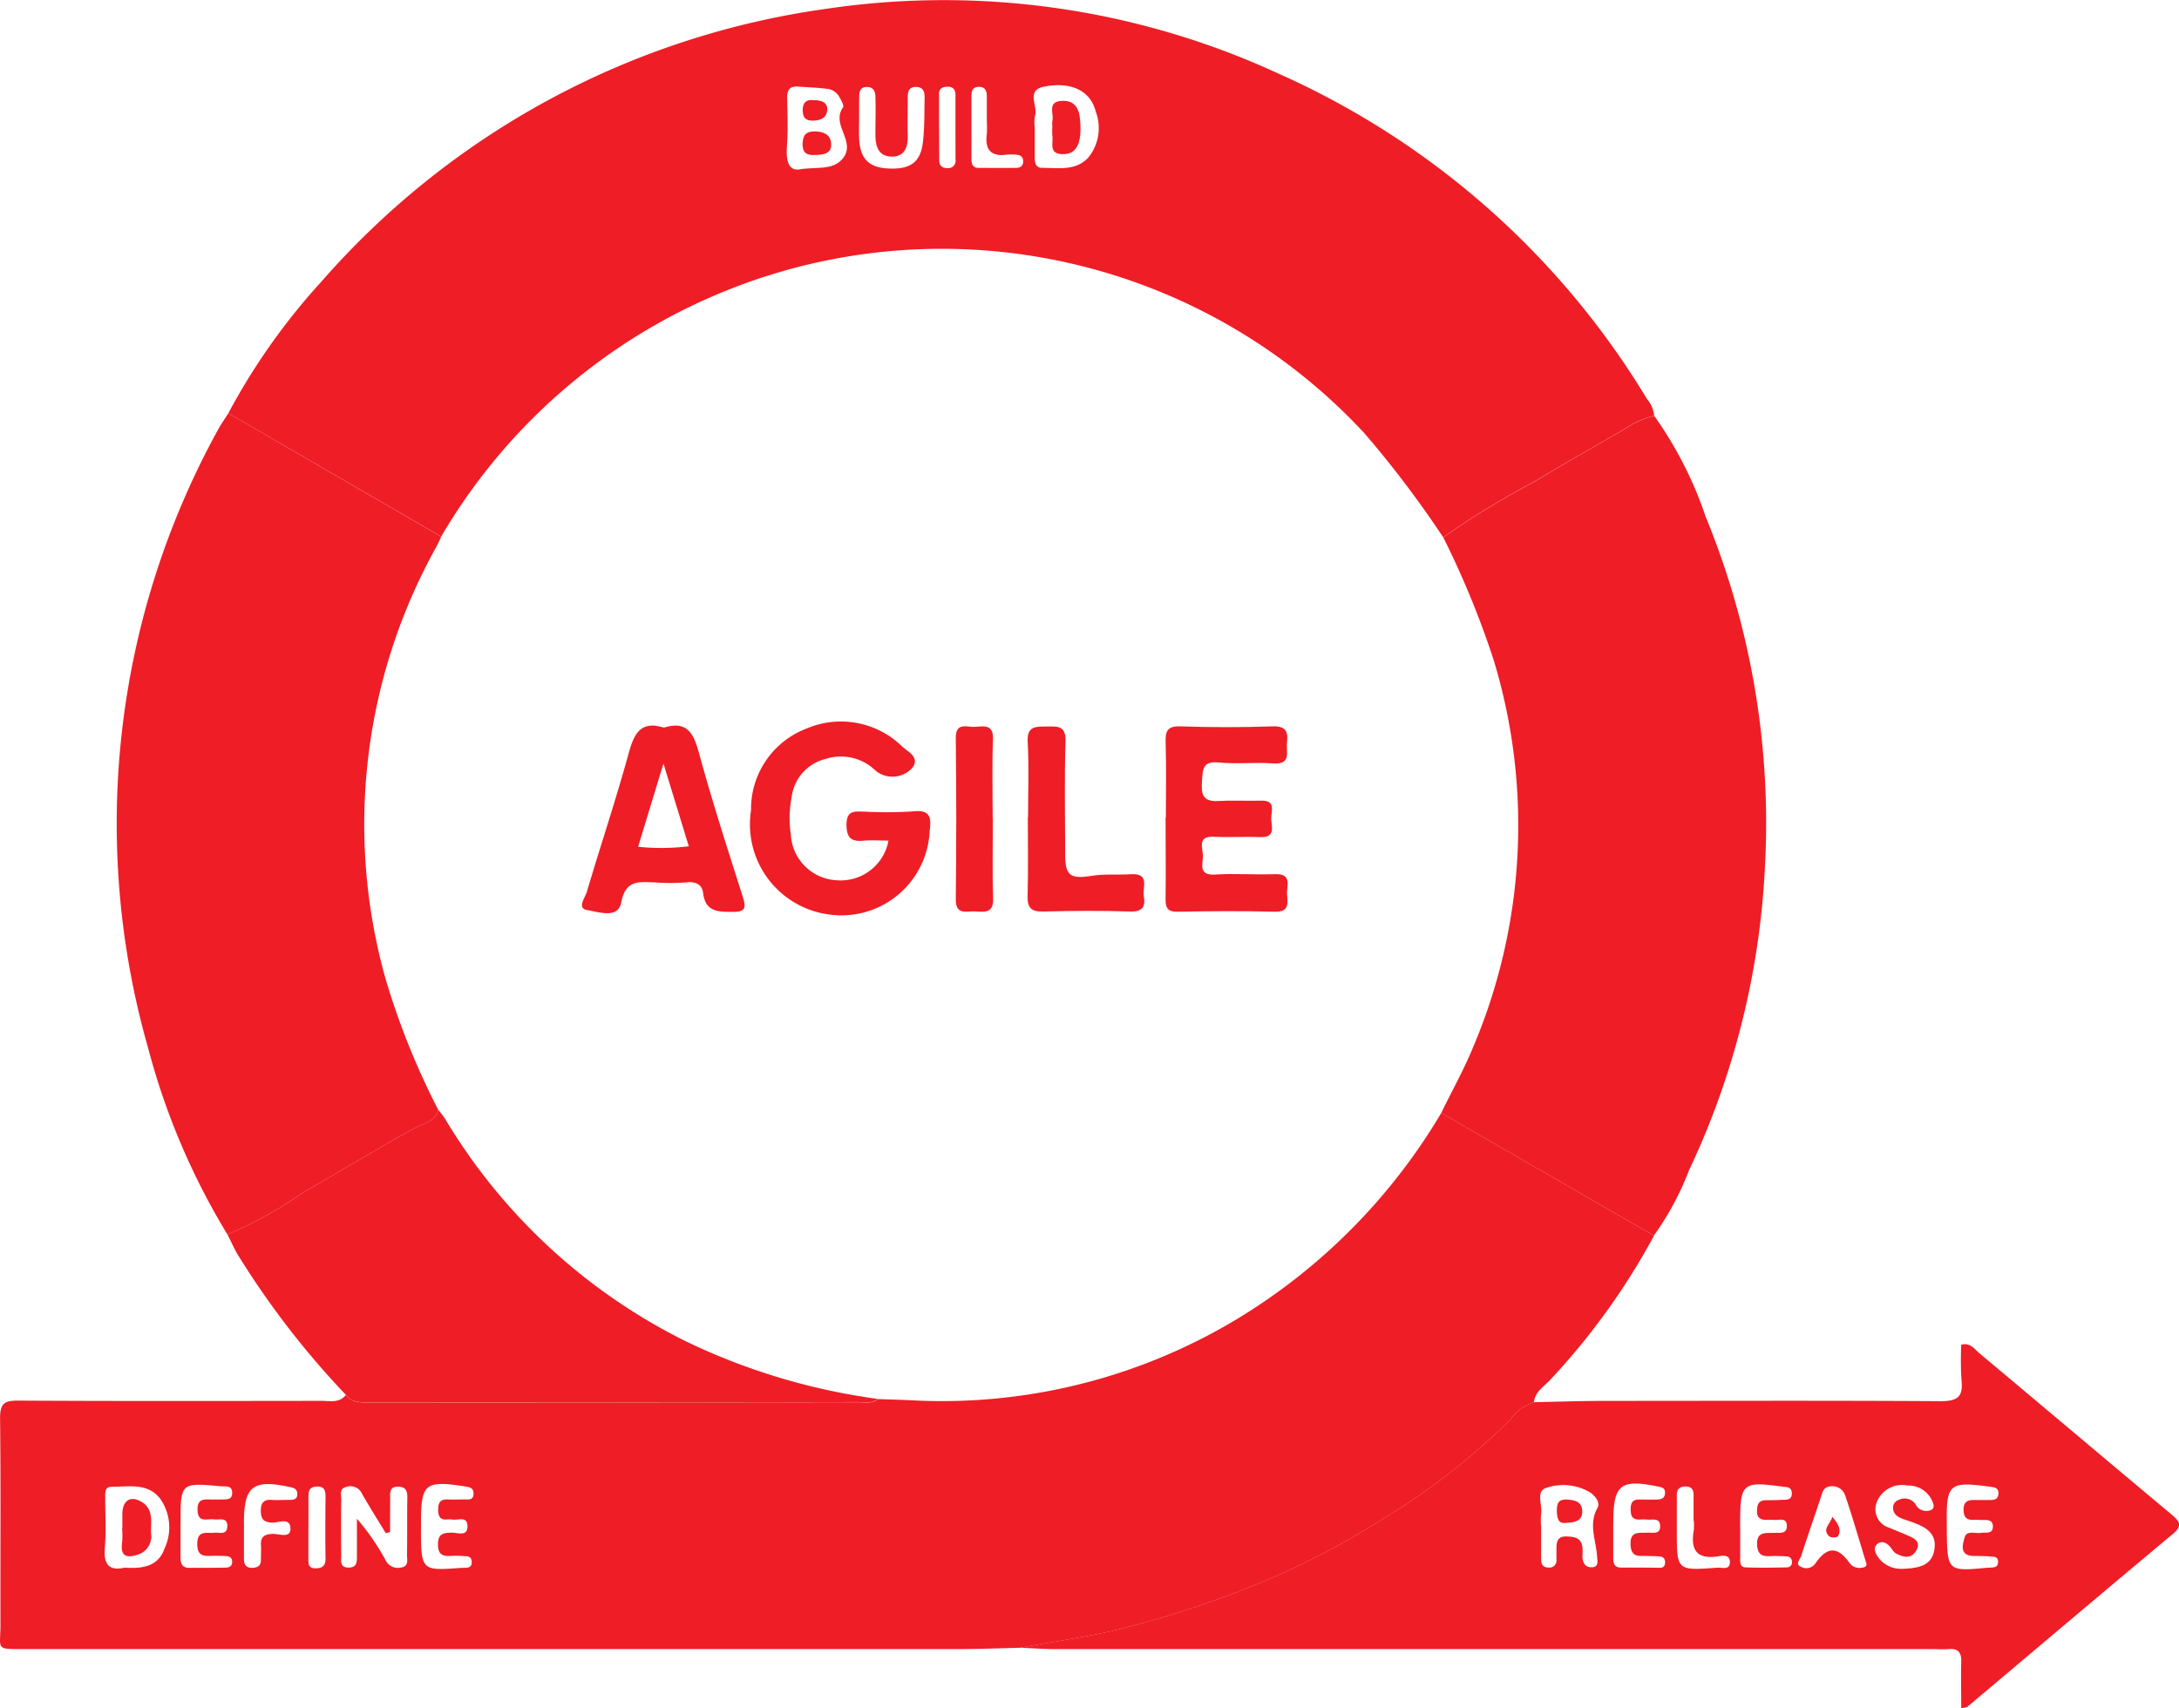 <svg xmlns="http://www.w3.org/2000/svg" width="60.182" height="47.194" viewBox="0 0 60.182 47.194">
  <g id="agile" transform="translate(1724.91 -647.036)">
    <path id="Path_5" data-name="Path 5" d="M-1679.228,947.2a19.065,19.065,0,0,1-2.845,3.958c-.176.2-.44.337-.471.643a1.253,1.253,0,0,0-.65.476,18.648,18.648,0,0,1-3.522,2.746,22.327,22.327,0,0,1-3.164,1.673,27.878,27.878,0,0,1-3.882,1.315c-.971.26-1.978.386-2.969.572-.551.012-1.1.035-1.653.036q-12.915,0-25.83,0c-.851,0-.681.03-.683-.689-.006-1.9.011-3.8-.011-5.694,0-.4.117-.483.495-.481,2.795.016,5.59.01,8.385.007.234,0,.492.068.671-.165.168.224.413.21.656.21q6.746,0,13.492-.007c.184,0,.382.051.547-.087.292.01.585.017.877.031a15.794,15.794,0,0,0,9.9-2.8,16.44,16.44,0,0,0,4.782-5.136Zm-34.908,8.184-.118.034c-.222-.365-.451-.725-.662-1.1a.351.351,0,0,0-.436-.177c-.194.047-.132.217-.134.344-.006.517-.005,1.034,0,1.552,0,.146-.044.326.2.331.233,0,.234-.153.234-.313,0-.346,0-.692,0-1.037a6.474,6.474,0,0,1,.784,1.131.377.377,0,0,0,.418.22c.245-.03.179-.218.181-.357.009-.534,0-1.069.009-1.6,0-.195-.074-.285-.274-.279s-.205.139-.2.285C-1714.135,954.738-1714.136,955.06-1714.136,955.382Zm-7.332.986c.493.031.922-.028,1.1-.522a1.38,1.38,0,0,0-.112-1.375c-.346-.457-.867-.334-1.34-.339-.2,0-.184.162-.184.3,0,.465.028.932-.011,1.394S-1721.886,956.468-1721.467,956.368Zm8.185-1.136c0,1.225,0,1.225,1.114,1.141.017,0,.035,0,.052,0,.126,0,.251,0,.234-.185-.014-.148-.131-.134-.23-.14a2.35,2.35,0,0,0-.31-.006c-.232.016-.391-.008-.39-.318s.16-.317.391-.323c.158,0,.44.123.422-.2-.015-.264-.265-.133-.416-.163a.592.592,0,0,0-.155,0c-.186.013-.234-.093-.237-.255,0-.177.031-.307.251-.3.155.008.31,0,.466,0,.115,0,.258.03.26-.16,0-.163-.105-.177-.239-.2-1.1-.168-1.212-.079-1.213,1C-1713.282,955.164-1713.282,955.2-1713.282,955.232Zm-6.641-.038c0,.293,0,.586,0,.879,0,.177.038.305.251.3.327,0,.655,0,.982-.006.115,0,.2-.038.193-.177-.008-.109-.085-.137-.176-.142s-.207-.008-.31-.008c-.237,0-.485.06-.478-.337.007-.382.26-.276.463-.3.139-.016.351.076.366-.161.019-.286-.219-.186-.373-.208-.179-.026-.435.109-.448-.249-.015-.379.246-.289.455-.3.069,0,.138,0,.207,0,.133-.008.3.022.295-.188s-.181-.167-.308-.178c-1.12-.1-1.12-.1-1.117,1.018C-1719.923,955.16-1719.923,955.177-1719.923,955.194Zm1.752.062c0,.292,0,.584,0,.876,0,.173.077.251.251.24.145-.009.22-.074.218-.224s.01-.275,0-.412c-.01-.222.094-.288.308-.3.178-.014.507.137.507-.142,0-.339-.347-.152-.534-.171-.23-.023-.283-.12-.284-.327s.072-.318.3-.3c.154.01.309,0,.463,0,.124,0,.254,0,.244-.177-.007-.126-.092-.155-.206-.179-1.016-.217-1.264-.03-1.268.973C-1718.17,955.154-1718.17,955.205-1718.171,955.257Zm1.779.018c0,.275,0,.549,0,.824,0,.136-.019.288.194.288.184,0,.283-.063.28-.27-.009-.566-.006-1.133,0-1.7,0-.177-.028-.3-.25-.289s-.224.161-.223.323C-1716.39,954.725-1716.392,955-1716.392,955.274Z" transform="translate(0 -266.028)" fill="#ef1d26eb"/>
    <path id="Path_6" data-name="Path 6" d="M-1664.031,658.451a17.834,17.834,0,0,1,2.557-3.621,22.649,22.649,0,0,1,13.947-7.549,22.068,22.068,0,0,1,12.525,1.8,22.634,22.634,0,0,1,10.151,8.975.839.839,0,0,1,.2.467,2.344,2.344,0,0,0-.748.319c-.833.5-1.686.96-2.511,1.47a23.8,23.8,0,0,0-2.569,1.566,28.753,28.753,0,0,0-2.179-2.878,15.921,15.921,0,0,0-17.608-3.942,16.112,16.112,0,0,0-7.887,6.8Zm22.272-7.9h0q0,.414,0,.828c0,.147.017.293.206.294.444,0,.921.091,1.27-.281a1.287,1.287,0,0,0,.209-1.272c-.144-.575-.673-.837-1.426-.691-.521.1-.158.543-.255.812A.961.961,0,0,0-1641.759,650.551Zm-6.422,1.152c.514-.054.9.025,1.148-.328.316-.454-.353-.9-.022-1.373.038-.054-.063-.221-.122-.323a.443.443,0,0,0-.351-.193c-.255-.032-.513-.039-.77-.058-.223-.016-.3.089-.3.308.009.448.026.9-.006,1.343S-1648.54,651.8-1648.181,651.7Zm1.571-1.361h0c0,.173-.007.346,0,.518.026.552.26.8.785.829.619.038.911-.161.977-.727.048-.409.038-.825.047-1.239,0-.149-.036-.277-.223-.285-.224-.01-.243.138-.243.307,0,.345-.01.691,0,1.036.007.315-.082.579-.432.581-.383,0-.463-.292-.461-.615,0-.345.011-.69,0-1.034,0-.141-.046-.274-.238-.274s-.209.138-.21.281C-1646.611,649.927-1646.61,650.134-1646.61,650.341Zm3.527.04h0c0-.224,0-.448,0-.672,0-.144-.029-.279-.225-.275s-.2.15-.2.288c0,.569,0,1.137,0,1.706,0,.133.033.244.195.245.345,0,.689.005,1.034,0,.114,0,.2-.05.2-.182s-.082-.178-.2-.183a1.475,1.475,0,0,0-.258,0c-.441.059-.6-.148-.546-.565A3.078,3.078,0,0,0-1643.083,650.381Zm-.866.2h0c0-.308,0-.615,0-.923,0-.138-.056-.226-.212-.228-.139,0-.24.042-.241.195q0,.923.005,1.846c0,.143.086.213.233.208a.2.2,0,0,0,.217-.225Q-1643.949,651.014-1643.949,650.578Z" transform="translate(-54.572)" fill="#ef1d26eb"/>
    <path id="Path_7" data-name="Path 7" d="M-1340.588,761.293a23.759,23.759,0,0,1,2.569-1.566c.824-.51,1.678-.973,2.511-1.47a2.342,2.342,0,0,1,.748-.319,10.7,10.7,0,0,1,1.42,2.788,22.259,22.259,0,0,1,1.64,9.593,22.158,22.158,0,0,1-2.1,8.458,8.1,8.1,0,0,1-.972,1.806l-5.872-3.389c.282-.585.6-1.148.853-1.753a15.694,15.694,0,0,0,.593-10.765A24.832,24.832,0,0,0-1340.588,761.293Z" transform="translate(-344.46 -99.413)" fill="#ef1d26eb"/>
    <path id="Path_8" data-name="Path 8" d="M-1690.7,757.218l5.881,3.412c-.046.093-.088.188-.137.279a15.759,15.759,0,0,0-1.406,11.92,20.7,20.7,0,0,0,1.461,3.636c-.1.344-.424.373-.685.517-1.036.573-2.046,1.195-3.077,1.779a10.608,10.608,0,0,1-2.063,1.143,19.424,19.424,0,0,1-2.194-5.164A22.571,22.571,0,0,1-1691,757.7C-1690.912,757.533-1690.8,757.378-1690.7,757.218Z" transform="translate(-27.903 -98.767)" fill="#ef1d26eb"/>
    <path id="Path_9" data-name="Path 9" d="M-1452.91,1013.858c.991-.186,2-.312,2.969-.572a27.867,27.867,0,0,0,3.882-1.315,22.308,22.308,0,0,0,3.164-1.673,18.654,18.654,0,0,0,3.522-2.746,1.253,1.253,0,0,1,.65-.476c.655-.013,1.31-.035,1.965-.036,3.091,0,6.181-.012,9.272.008.457,0,.623-.119.572-.577a8.959,8.959,0,0,1-.007-.984c.254-.064.368.126.5.236,1.773,1.482,3.537,2.976,5.311,4.457.236.2.3.314.025.543-1.894,1.581-3.776,3.175-5.663,4.764-.022.019-.062.018-.173.048,0-.439-.012-.86,0-1.279.01-.268-.084-.383-.356-.36-.154.013-.31,0-.466,0q-12.068,0-24.137,0C-1452.222,1013.9-1452.566,1013.872-1452.91,1013.858Zm14.386-3.328h0c0,.292,0,.583,0,.875,0,.131.032.235.2.238a.194.194,0,0,0,.223-.217c0-.1,0-.206,0-.309,0-.19.033-.34.279-.332.224.007.418.038.439.316.007.085,0,.172,0,.257.008.153.074.274.24.278.224.005.171-.176.164-.3-.027-.446-.245-.883.012-1.342.082-.146-.064-.336-.214-.432a1.458,1.458,0,0,0-1.194-.122c-.312.089-.106.479-.151.731A2.041,2.041,0,0,0-1438.524,1010.53Zm8.963.939c-.184-.6-.359-1.207-.56-1.8a.374.374,0,0,0-.4-.27c-.21.013-.233.165-.281.312-.179.538-.366,1.074-.54,1.614-.03.094-.181.231,0,.3a.3.3,0,0,0,.4-.107c.32-.459.61-.459.93-.008a.338.338,0,0,0,.354.136C-1429.532,1011.634-1429.515,1011.562-1429.562,1011.469Zm-6.972-.935h0c0,.275,0,.55,0,.825,0,.15.016.283.206.285.361,0,.722,0,1.083.006a.126.126,0,0,0,.141-.115c.011-.093-.019-.179-.12-.194-.118-.018-.24-.01-.36-.017-.211-.011-.451.065-.471-.3-.022-.4.232-.332.469-.343.14-.007.354.058.348-.183s-.216-.163-.358-.18a1.237,1.237,0,0,0-.206,0c-.215.011-.254-.118-.25-.3s.066-.258.243-.253c.155,0,.309.005.464,0,.129,0,.244-.024.241-.193,0-.139-.1-.147-.208-.169-1.017-.208-1.217-.05-1.22.97C-1436.534,1010.431-1436.533,1010.483-1436.533,1010.534Zm3.507,0q0,.413,0,.826c0,.12-.018.272.148.279.378.015.756.007,1.134,0a.137.137,0,0,0,.145-.168.135.135,0,0,0-.129-.133c-.1-.01-.206-.01-.309-.014-.228-.007-.5.087-.522-.3s.24-.33.473-.339c.148-.006.351.041.348-.191,0-.247-.217-.152-.355-.167a1.652,1.652,0,0,0-.207,0c-.161,0-.264-.052-.262-.236s.039-.307.25-.308c.155,0,.31,0,.465-.011.121,0,.251,0,.246-.182s-.134-.164-.255-.181c-1.112-.152-1.171-.1-1.172,1.025C-1433.028,1010.462-1433.028,1010.5-1433.027,1010.531Zm4.423,1.147c.513-.015.872-.081.942-.546.066-.438-.241-.605-.581-.734-.08-.03-.163-.055-.244-.084-.149-.053-.3-.114-.317-.3a.223.223,0,0,1,.156-.242.365.365,0,0,1,.462.117.323.323,0,0,0,.331.186c.126-.013.2-.067.159-.2a.718.718,0,0,0-.713-.5.746.746,0,0,0-.844.456.53.53,0,0,0,.343.71c.158.068.319.13.477.2.195.084.424.174.261.444-.135.223-.356.172-.549.068-.07-.037-.113-.124-.168-.188-.1-.117-.239-.176-.359-.068s-.041.261.04.371A.763.763,0,0,0-1428.6,1011.678Zm1.283-1.152c.008,1.225.008,1.225,1.126,1.119.017,0,.034,0,.052,0,.1-.01.221.007.236-.135.021-.191-.133-.166-.245-.176-.137-.012-.275-.013-.413-.013-.413,0-.322-.307-.264-.512s.294-.1.453-.127c.127-.02.315.041.327-.155.014-.233-.186-.2-.336-.2a1.942,1.942,0,0,0-.206-.005c-.2.012-.266-.093-.267-.283,0-.208.108-.268.29-.264.138,0,.275,0,.413,0s.252-.008.26-.177-.118-.175-.244-.192c-1.112-.149-1.2-.077-1.182,1.023C-1427.32,1010.457-1427.32,1010.491-1427.32,1010.526Zm-6.988-.177h-.006c0-.241,0-.481,0-.722,0-.143-.064-.224-.216-.226-.17,0-.25.071-.247.247,0,.327,0,.653,0,.98,0,1.1,0,1.1,1.12,1.016.13-.01.36.083.345-.173-.012-.2-.211-.159-.331-.14-.594.092-.757-.19-.665-.723A1.523,1.523,0,0,0-1434.308,1010.349Z" transform="translate(-243.821 -321.305)" fill="#ef1d26eb"/>
    <path id="Path_10" data-name="Path 10" d="M-1664.276,946.436a10.615,10.615,0,0,0,2.063-1.143c1.031-.584,2.04-1.206,3.077-1.779.26-.144.583-.173.685-.517a2.851,2.851,0,0,1,.182.241,16.066,16.066,0,0,0,6.6,6.125,17.617,17.617,0,0,0,5.356,1.618c-.165.137-.363.087-.547.087q-6.746.007-13.492.007c-.243,0-.488.014-.656-.21a23.526,23.526,0,0,1-2.991-3.882C-1664.1,946.81-1664.183,946.619-1664.276,946.436Z" transform="translate(-54.352 -265.3)" fill="#ef1d26eb"/>
    <path id="Path_29" data-name="Path 29" d="M-1520.976,842.843c-.25,0-.457-.017-.66,0-.33.033-.492-.031-.5-.43,0-.429.24-.371.5-.37a11.462,11.462,0,0,0,1.343-.007c.487-.055.5.189.454.545a2.439,2.439,0,0,1-2.8,2.3,2.511,2.511,0,0,1-2.133-2.876,2.378,2.378,0,0,1,1.53-2.256,2.418,2.418,0,0,1,2.642.493c.152.143.513.3.275.6a.739.739,0,0,1-1,.075,1.371,1.371,0,0,0-1.389-.329,1.239,1.239,0,0,0-.937,1.058,3.051,3.051,0,0,0-.022,1.029,1.334,1.334,0,0,0,1.272,1.264A1.341,1.341,0,0,0-1520.976,842.843Z" transform="translate(-179.395 -172.586)" fill="#ef1d26eb"/>
    <path id="Path_30" data-name="Path 30" d="M-1414.162,843.236c0-.689.015-1.379-.006-2.068-.01-.315.042-.462.41-.45.844.029,1.69.03,2.533,0,.368-.013.446.132.409.446-.031.259.133.615-.385.578-.5-.036-1,.023-1.5-.026-.454-.046-.442.2-.464.52-.024.347.015.568.44.544.395-.022.792,0,1.187-.009.435-.016.278.3.285.506s.133.516-.293.5-.862.012-1.292-.009c-.471-.023-.3.316-.3.53s-.137.543.332.514c.549-.035,1.1.01,1.653-.011.5-.019.317.338.338.571s.059.478-.338.467c-.895-.025-1.791-.017-2.686,0-.3.005-.334-.132-.331-.376.011-.741,0-1.482,0-2.224Z" transform="translate(-278.548 -173.617)" fill="#ef1d26eb"/>
    <path id="Path_31" data-name="Path 31" d="M-1567.469,840.582c.625-.194.816.137.966.688.364,1.341.794,2.665,1.215,3.991.1.317.059.414-.3.41-.407,0-.739-.01-.8-.533-.026-.215-.2-.315-.462-.282a5.771,5.771,0,0,1-.877,0c-.423-.011-.8-.08-.92.554-.087.464-.627.26-.932.213s-.065-.345-.019-.5c.379-1.285.807-2.557,1.161-3.849C-1568.287,840.728-1568.1,840.386-1567.469,840.582Zm-.012.991-.7,2.3a6.324,6.324,0,0,0,1.4-.014Z" transform="translate(-139.105 -173.445)" fill="#ef1d26eb"/>
    <path id="Path_32" data-name="Path 32" d="M-1450.947,843.254c0-.691.03-1.383-.01-2.071-.028-.47.236-.431.544-.437s.516-.01.5.418c-.032,1.035-.01,2.072-.009,3.107,0,.583.126.7.732.6.362-.057.723-.021,1.084-.044.536-.033.313.37.356.609.051.286-.032.433-.381.421-.793-.027-1.588-.02-2.381,0-.338.01-.458-.088-.448-.435.022-.724.007-1.449.007-2.174Z" transform="translate(-245.569 -173.641)" fill="#ef1d26eb"/>
    <path id="Path_33" data-name="Path 33" d="M-1469.1,843.252c0,.74-.018,1.481.007,2.22.015.427-.256.368-.507.357-.232-.01-.53.111-.524-.338q.026-2.22,0-4.441c-.006-.464.307-.305.527-.319.246-.016.521-.083.5.352-.029.722-.008,1.446-.008,2.168Z" transform="translate(-228.388 -173.616)" fill="#ef1d26eb"/>
    <path id="Path_34" data-name="Path 34" d="M-1692.423,1047.536c0-.137,0-.275,0-.411.014-.349.229-.481.525-.308.353.206.253.564.267.88a.524.524,0,0,1-.343.573c-.284.1-.517.094-.456-.323a2.852,2.852,0,0,0,0-.411Z" transform="translate(-29.107 -358.296)" fill="#ef1d26eb"/>
    <path id="Path_35" data-name="Path 35" d="M-1444.43,674.63a.654.654,0,0,1,0-.153c.05-.2-.15-.525.249-.554.384-.028.5.231.518.553a2.148,2.148,0,0,1,0,.409c-.037.3-.16.529-.515.507s-.22-.312-.252-.506a1.62,1.62,0,0,1,0-.255Z" transform="translate(-251.415 -24.099)" fill="#ef1d26eb"/>
    <path id="Path_36" data-name="Path 36" d="M-1510.607,682.729c-.183.013-.352-.024-.34-.322.009-.242.114-.332.343-.328s.419.08.444.321C-1510.132,682.674-1510.336,682.73-1510.607,682.729Z" transform="translate(-191.796 -31.413)" fill="#ef1d26eb"/>
    <path id="Path_37" data-name="Path 37" d="M-1510.615,673.7c.207,0,.393.051.383.267s-.18.3-.4.3c-.2,0-.273-.086-.278-.277C-1510.915,673.756-1510.8,673.68-1510.615,673.7Z" transform="translate(-191.83 -23.898)" fill="#ef1d26eb"/>
    <path id="Path_38" data-name="Path 38" d="M-1309.589,1047.525c-.232.042-.271-.118-.274-.335s.056-.323.288-.307.416.068.413.338C-1309.166,1047.469-1309.351,1047.513-1309.589,1047.525Z" transform="translate(-372.048 -358.422)" fill="#ef1d26eb"/>
    <path id="Path_39" data-name="Path 39" d="M-1237.9,1051.482c.143.168.266.335.16.538-.019.036-.189.048-.235.008C-1238.208,1051.83-1237.937,1051.67-1237.9,1051.482Z" transform="translate(-436.404 -362.546)" fill="#ef1d26eb"/>
  </g>
</svg>
